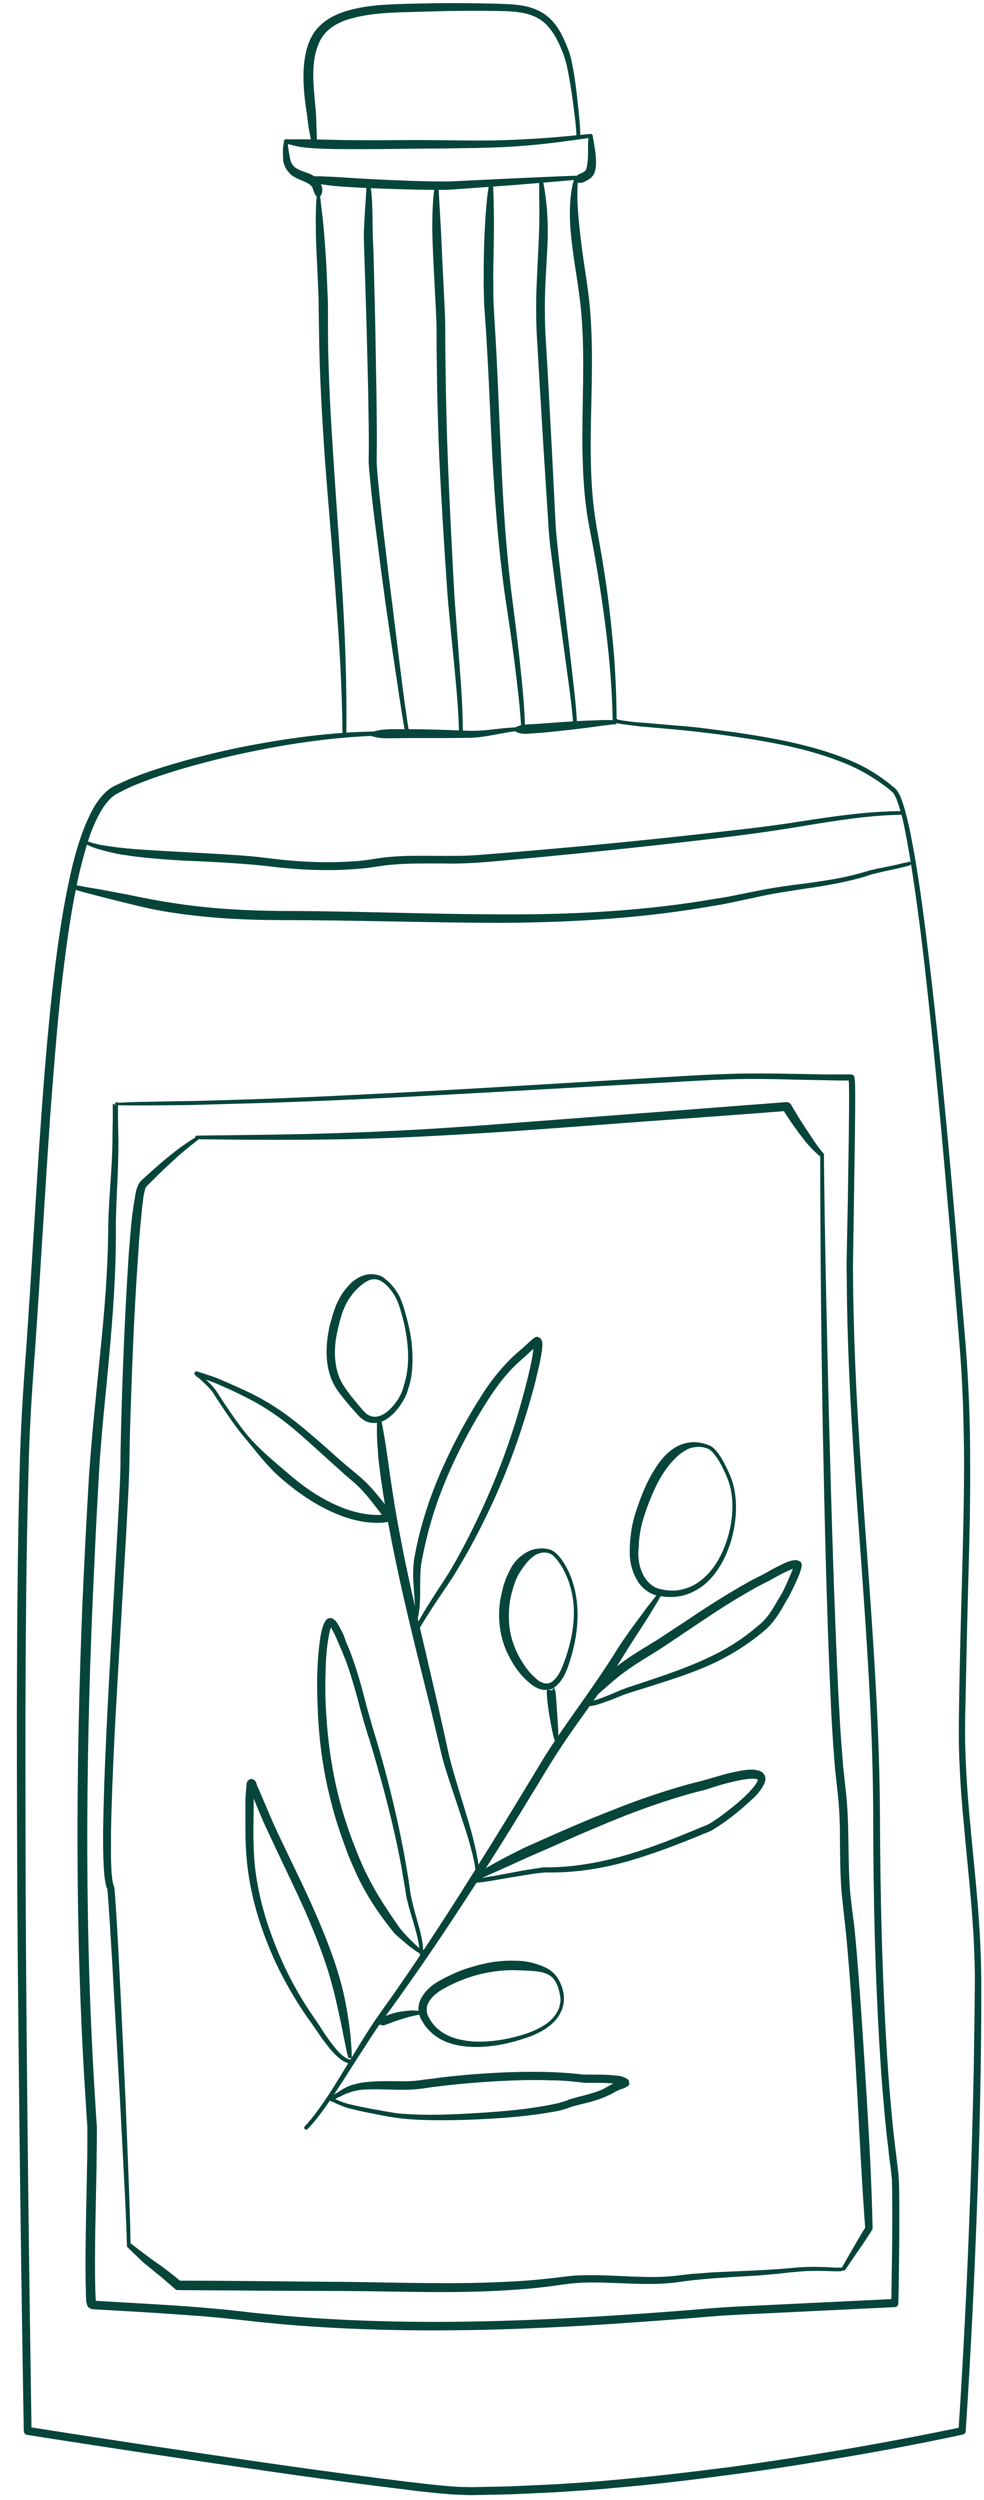 <svg width="52" height="132" viewBox="0 0 52 132" fill="none" xmlns="http://www.w3.org/2000/svg">
<path d="M16.922 10.408C16.948 10.683 16.986 10.98 17.024 11.277C17.063 11.575 17.088 11.861 17.114 12.158C17.165 12.741 17.204 13.336 17.242 13.919C17.268 14.514 17.293 15.097 17.319 15.692C17.332 15.989 17.331 16.286 17.331 16.584L17.331 17.464C17.344 19.82 17.485 22.165 17.639 24.521C17.792 26.877 17.971 29.222 18.112 31.578C18.253 33.934 18.33 36.301 18.304 38.657C18.304 38.712 18.253 38.756 18.202 38.756C18.151 38.756 18.099 38.712 18.099 38.657C18.074 36.301 17.933 33.945 17.754 31.6C17.588 29.244 17.37 26.899 17.191 24.543C17.024 22.187 16.884 19.831 16.858 17.464L16.845 16.573C16.845 16.275 16.833 15.989 16.833 15.692C16.807 15.108 16.781 14.514 16.756 13.93C16.73 13.347 16.692 12.752 16.692 12.158C16.692 11.861 16.679 11.563 16.692 11.266C16.704 10.969 16.692 10.683 16.743 10.364C16.756 10.308 16.807 10.275 16.858 10.275C16.871 10.308 16.909 10.352 16.922 10.408Z" fill="#07453A"/>
<path d="M30.538 9.517C30.448 10.695 30.602 11.861 30.743 13.05C30.896 14.229 31.126 15.418 31.203 16.628C31.382 19.05 31.203 21.45 31.216 23.839C31.229 25.028 31.28 26.228 31.459 27.395C31.549 27.979 31.664 28.573 31.766 29.168C31.869 29.762 31.958 30.357 32.048 30.951C32.214 32.14 32.342 33.34 32.444 34.54C32.534 35.74 32.585 36.94 32.585 38.151C32.585 38.206 32.534 38.25 32.483 38.25C32.432 38.25 32.38 38.206 32.38 38.151C32.342 35.762 32.073 33.373 31.702 31.006C31.613 30.412 31.51 29.828 31.408 29.234C31.305 28.639 31.178 28.067 31.075 27.461C30.87 26.261 30.806 25.05 30.781 23.85C30.742 21.439 30.922 19.04 30.73 16.672C30.64 15.495 30.41 14.317 30.256 13.117C30.179 12.522 30.116 11.917 30.116 11.3C30.116 10.695 30.154 10.067 30.333 9.484C30.346 9.429 30.41 9.396 30.461 9.418C30.512 9.418 30.538 9.462 30.538 9.517Z" fill="#07453A"/>
<path d="M19.696 38.852C17.585 38.94 15.475 39.238 13.408 39.659C12.367 39.87 11.341 40.115 10.315 40.396C9.289 40.677 8.278 40.993 7.311 41.379C7.061 41.467 6.827 41.589 6.592 41.695L6.255 41.87C6.197 41.905 6.152 41.923 6.094 41.958C6.05 41.993 6.006 42.028 5.947 42.063C5.581 42.379 5.317 42.818 5.097 43.274C4.877 43.73 4.701 44.222 4.555 44.73C4.408 45.222 4.276 45.731 4.159 46.24C3.705 48.293 3.441 50.381 3.206 52.469C2.987 54.557 2.825 56.663 2.664 58.769C2.517 60.875 2.386 62.98 2.254 65.086C2.122 67.192 1.99 69.298 1.843 71.404C1.682 73.509 1.55 75.598 1.506 77.721C1.389 81.932 1.36 86.162 1.345 90.373C1.345 94.585 1.345 98.814 1.374 103.025C1.433 111.466 1.535 119.906 1.667 128.347L1.491 128.136C5.596 128.786 9.7 129.4 13.804 129.997C15.856 130.295 17.908 130.576 19.975 130.839L21.514 131.032C22.027 131.085 22.54 131.155 23.053 131.207L23.829 131.278C24.093 131.295 24.343 131.313 24.592 131.313C25.105 131.33 25.633 131.295 26.145 131.295L26.922 131.278L27.699 131.242L29.253 131.172C30.294 131.102 31.32 131.049 32.36 130.944C34.427 130.769 36.479 130.523 38.546 130.26C42.65 129.698 46.754 128.996 50.799 128.154L50.653 128.329C50.931 124.083 51.137 119.819 51.283 115.572C51.356 113.449 51.415 111.308 51.459 109.185C51.474 108.114 51.488 107.061 51.503 105.991L51.518 104.394L51.503 103.604L51.474 102.815C51.386 100.691 51.136 98.585 50.946 96.445C50.843 95.374 50.755 94.321 50.712 93.251C50.653 92.18 50.667 91.11 50.682 90.04C50.712 87.916 50.77 85.775 50.829 83.652C50.887 81.529 50.946 79.388 50.946 77.265C50.946 76.194 50.917 75.141 50.887 74.071C50.843 73 50.785 71.948 50.697 70.895L50.169 64.525C49.803 60.278 49.422 56.032 48.953 51.802C48.718 49.679 48.454 47.573 48.117 45.468C48.029 44.941 47.941 44.415 47.839 43.906C47.736 43.379 47.619 42.87 47.443 42.379C47.399 42.256 47.355 42.133 47.296 42.028C47.267 41.975 47.238 41.923 47.208 41.87C47.194 41.853 47.179 41.835 47.15 41.818L47.077 41.747L46.769 41.502L46.446 41.274C46.007 40.975 45.552 40.712 45.068 40.484C44.101 40.045 43.075 39.729 42.049 39.484C41.008 39.238 39.953 39.062 38.898 38.905C38.37 38.834 37.842 38.747 37.3 38.694C36.772 38.624 36.244 38.571 35.702 38.519L34.105 38.378C33.841 38.361 33.562 38.325 33.298 38.29C33.166 38.273 33.035 38.255 32.903 38.238C32.829 38.22 32.771 38.22 32.697 38.203C32.668 38.203 32.624 38.185 32.595 38.185C32.58 38.185 32.551 38.168 32.536 38.168C32.522 38.168 32.522 38.168 32.492 38.15C32.477 38.133 32.448 38.133 32.434 38.045C32.434 37.992 32.477 37.94 32.536 37.94C32.595 37.94 32.639 37.992 32.639 38.045C32.624 37.974 32.609 37.992 32.609 37.974C32.624 37.974 32.639 37.975 32.639 37.992C32.668 37.992 32.697 38.01 32.727 38.01C32.785 38.027 32.858 38.027 32.917 38.045C33.049 38.062 33.181 38.08 33.313 38.097C33.577 38.133 33.841 38.15 34.119 38.168L35.717 38.308C36.245 38.343 36.787 38.396 37.314 38.466C37.842 38.536 38.385 38.606 38.912 38.676C39.982 38.834 41.038 39.01 42.093 39.256C43.134 39.501 44.189 39.817 45.171 40.256C45.669 40.484 46.138 40.747 46.578 41.063L46.915 41.309L47.238 41.572C47.296 41.607 47.34 41.66 47.399 41.73C47.443 41.8 47.487 41.853 47.516 41.923C47.59 42.046 47.633 42.186 47.677 42.309C47.853 42.818 47.971 43.344 48.088 43.871C48.19 44.397 48.293 44.924 48.381 45.45C48.733 47.556 48.982 49.679 49.231 51.785C49.715 56.014 50.111 60.261 50.477 64.507L51.019 70.877C51.107 71.948 51.166 73 51.21 74.071C51.254 75.141 51.269 76.212 51.269 77.265C51.283 79.406 51.224 81.529 51.166 83.67C51.107 85.793 51.063 87.934 51.019 90.057C50.99 91.128 50.99 92.18 51.049 93.233C51.093 94.286 51.181 95.357 51.283 96.41C51.474 98.533 51.723 100.656 51.811 102.797L51.84 103.604L51.855 104.411L51.855 106.008C51.855 107.079 51.84 108.149 51.825 109.202C51.796 111.325 51.737 113.466 51.664 115.59C51.518 119.854 51.312 124.118 51.034 128.365C51.034 128.452 50.961 128.523 50.887 128.54C48.85 128.979 46.813 129.365 44.761 129.716C42.709 130.067 40.656 130.4 38.59 130.663C36.523 130.944 34.456 131.19 32.389 131.365C31.349 131.471 30.308 131.523 29.282 131.593L27.729 131.664L26.952 131.699L26.175 131.716C25.647 131.716 25.134 131.751 24.606 131.734C24.343 131.716 24.079 131.716 23.815 131.699L23.038 131.628C22.525 131.576 21.997 131.523 21.484 131.453L19.931 131.26C17.864 130.997 15.812 130.716 13.76 130.418C9.641 129.821 5.537 129.207 1.433 128.558C1.33 128.54 1.257 128.452 1.257 128.347C1.11 119.906 1.008 111.466 0.934 103.025C0.905 98.796 0.89 94.585 0.89 90.356C0.905 86.126 0.92 81.915 1.037 77.686C1.081 75.58 1.213 73.457 1.374 71.351C1.521 69.245 1.653 67.139 1.785 65.034C2.048 60.822 2.298 56.611 2.752 52.399C2.986 50.293 3.265 48.188 3.734 46.117C3.851 45.59 3.983 45.081 4.144 44.573C4.306 44.064 4.496 43.555 4.731 43.063C4.848 42.818 4.98 42.572 5.141 42.344C5.302 42.116 5.478 41.905 5.713 41.712C5.771 41.66 5.83 41.625 5.889 41.59C5.947 41.554 6.021 41.502 6.079 41.484L6.446 41.309C6.695 41.203 6.944 41.081 7.193 40.993C8.19 40.607 9.216 40.308 10.257 40.028C11.283 39.764 12.323 39.519 13.379 39.326C15.475 38.94 17.6 38.659 19.725 38.624C19.784 38.624 19.828 38.659 19.828 38.729C19.784 38.817 19.74 38.852 19.696 38.852Z" fill="#07453A"/>
<path d="M30.448 9.593C30.461 9.593 30.512 9.571 30.525 9.527C30.538 9.472 30.512 9.461 30.512 9.439C30.5 9.417 30.461 9.395 30.436 9.384C30.397 9.384 30.41 9.384 30.41 9.384L30.423 9.362L30.448 9.318C30.474 9.296 30.487 9.274 30.512 9.252C30.551 9.219 30.602 9.197 30.653 9.175C30.743 9.142 30.832 9.098 30.896 9.043C30.922 9.021 30.947 8.999 30.96 8.976C30.96 8.965 30.973 8.966 30.973 8.943L30.999 8.866C31.024 8.767 31.037 8.657 31.05 8.558C31.075 8.338 31.075 8.107 31.075 7.876C31.075 7.644 31.075 7.402 31.114 7.16C31.127 7.105 31.178 7.061 31.229 7.072C31.28 7.083 31.306 7.116 31.319 7.16C31.395 7.611 31.498 8.074 31.498 8.58C31.498 8.701 31.485 8.833 31.459 8.966L31.434 9.065C31.421 9.109 31.408 9.153 31.383 9.197C31.331 9.274 31.28 9.351 31.216 9.395C31.101 9.494 30.973 9.56 30.845 9.615C30.781 9.637 30.717 9.659 30.653 9.659C30.615 9.659 30.589 9.648 30.551 9.648C30.538 9.648 30.512 9.637 30.5 9.626L30.474 9.615C30.474 9.615 30.487 9.615 30.436 9.615C30.397 9.615 30.359 9.593 30.346 9.571C30.333 9.56 30.333 9.549 30.333 9.538C30.333 9.527 30.333 9.505 30.333 9.483C30.346 9.428 30.41 9.406 30.423 9.406C30.474 9.395 30.525 9.428 30.538 9.483C30.538 9.527 30.512 9.582 30.448 9.593Z" fill="#07453A"/>
<path d="M16.718 10.364C16.654 10.287 16.628 10.221 16.602 10.155C16.59 10.122 16.577 10.1 16.564 10.067C16.551 10.034 16.551 10.012 16.538 9.979C16.513 9.869 16.436 9.803 16.346 9.726C16.257 9.66 16.116 9.605 15.975 9.538C15.835 9.483 15.668 9.417 15.515 9.318C15.438 9.274 15.361 9.208 15.297 9.142C15.233 9.065 15.169 8.999 15.118 8.911C15.067 8.834 15.041 8.735 15.003 8.647C14.964 8.537 14.964 8.46 14.964 8.383C14.951 8.217 14.951 8.063 14.951 7.898C14.951 7.821 14.964 7.733 14.977 7.645C14.977 7.601 14.99 7.557 15.003 7.513C15.016 7.491 15.015 7.469 15.041 7.436C15.054 7.425 15.067 7.403 15.079 7.381C15.105 7.359 15.143 7.348 15.169 7.348C15.22 7.348 15.271 7.392 15.271 7.447C15.271 7.502 15.22 7.546 15.169 7.546C15.182 7.546 15.207 7.546 15.207 7.535C15.207 7.535 15.22 7.524 15.22 7.535L15.22 7.568C15.22 7.601 15.22 7.634 15.22 7.667C15.22 7.733 15.233 7.81 15.246 7.887C15.259 8.041 15.297 8.184 15.323 8.338C15.335 8.416 15.348 8.493 15.374 8.537C15.399 8.592 15.425 8.658 15.463 8.702C15.527 8.801 15.63 8.878 15.745 8.933C15.86 8.999 16.001 9.043 16.154 9.098C16.308 9.153 16.474 9.208 16.628 9.329C16.961 9.549 17.178 10.056 16.922 10.364C16.884 10.419 16.794 10.419 16.743 10.375C16.73 10.386 16.73 10.386 16.718 10.364Z" fill="#07453A"/>
<path d="M15.118 7.358C15.77 7.358 16.436 7.347 17.114 7.369C17.779 7.391 18.458 7.402 19.123 7.402C20.467 7.413 21.81 7.38 23.154 7.402C24.498 7.413 25.841 7.446 27.172 7.38C27.838 7.347 28.503 7.314 29.181 7.259C29.847 7.204 30.512 7.138 31.191 7.072C31.242 7.061 31.293 7.105 31.306 7.16C31.306 7.215 31.267 7.259 31.216 7.27C29.885 7.468 28.554 7.644 27.198 7.733C25.854 7.821 24.498 7.821 23.154 7.843C21.81 7.843 20.467 7.876 19.123 7.876C18.445 7.876 17.779 7.876 17.101 7.854C16.768 7.843 16.423 7.821 16.09 7.788C15.924 7.766 15.758 7.744 15.579 7.7L15.323 7.633C15.233 7.611 15.156 7.578 15.067 7.545C15.015 7.523 14.99 7.468 15.003 7.413C15.028 7.38 15.067 7.358 15.118 7.358Z" fill="#07453A"/>
<path d="M16.602 7.711C16.589 7.7 16.576 7.689 16.564 7.678C16.551 7.667 16.551 7.667 16.551 7.656C16.538 7.644 16.538 7.634 16.525 7.622C16.512 7.6 16.512 7.578 16.5 7.567C16.487 7.534 16.474 7.501 16.461 7.468C16.436 7.402 16.423 7.336 16.41 7.27C16.385 7.138 16.359 7.006 16.333 6.885C16.295 6.632 16.257 6.367 16.231 6.114C16.154 5.619 16.077 5.09 16.052 4.562C16.026 4.034 16.026 3.494 16.129 2.955C16.18 2.69 16.244 2.415 16.359 2.162C16.41 2.03 16.487 1.909 16.551 1.788C16.589 1.722 16.628 1.667 16.679 1.612C16.73 1.557 16.756 1.49 16.82 1.446C17.216 1.017 17.728 0.764 18.253 0.599C18.777 0.434 19.302 0.346 19.84 0.29C20.364 0.235 20.902 0.224 21.426 0.202L23 0.169C24.05 0.158 25.099 0.169 26.148 0.191C26.66 0.213 27.211 0.213 27.748 0.323C28.017 0.379 28.285 0.478 28.529 0.599C28.785 0.731 29.002 0.907 29.194 1.116C29.578 1.534 29.796 2.03 29.988 2.514C30.09 2.756 30.167 3.021 30.218 3.285C30.269 3.538 30.32 3.802 30.359 4.056C30.435 4.573 30.499 5.09 30.551 5.608C30.602 6.125 30.666 6.643 30.666 7.171C30.666 7.226 30.627 7.27 30.563 7.27C30.512 7.27 30.461 7.226 30.461 7.171C30.448 6.665 30.371 6.147 30.307 5.63C30.243 5.112 30.167 4.606 30.077 4.1C29.988 3.593 29.885 3.087 29.68 2.635C29.488 2.162 29.258 1.711 28.925 1.358C28.605 0.995 28.145 0.786 27.658 0.687C27.172 0.588 26.66 0.588 26.136 0.577C25.099 0.566 24.05 0.566 23.013 0.599L21.452 0.643C20.927 0.654 20.416 0.676 19.904 0.731C19.392 0.786 18.893 0.874 18.419 1.017C17.946 1.16 17.498 1.402 17.191 1.744C16.884 2.085 16.717 2.558 16.628 3.032C16.551 3.516 16.538 4.023 16.576 4.529C16.602 5.035 16.666 5.542 16.704 6.07C16.717 6.334 16.717 6.588 16.73 6.852L16.743 7.237C16.743 7.303 16.743 7.369 16.756 7.424C16.756 7.457 16.756 7.49 16.768 7.512L16.768 7.545L16.768 7.556C16.768 7.545 16.756 7.545 16.743 7.545C16.794 7.567 16.807 7.634 16.781 7.678C16.717 7.711 16.653 7.733 16.602 7.711Z" fill="#07453A"/>
<path d="M16.321 9.329C16.321 9.318 16.321 9.318 16.321 9.307C16.308 9.307 16.334 9.307 16.334 9.307L16.385 9.307C16.423 9.307 16.449 9.307 16.487 9.307L16.705 9.307C16.858 9.307 17.012 9.307 17.153 9.318C17.46 9.329 17.754 9.34 18.061 9.362C18.663 9.406 19.277 9.439 19.878 9.472C21.094 9.527 22.31 9.582 23.513 9.582C23.807 9.582 24.114 9.56 24.421 9.549L25.33 9.505L27.147 9.417C28.363 9.362 29.578 9.307 30.794 9.263L30.807 9.263C30.858 9.263 30.909 9.307 30.909 9.362C30.909 9.417 30.871 9.461 30.82 9.461C29.604 9.571 28.388 9.671 27.173 9.77L25.343 9.902L24.434 9.968L23.973 10.001C23.82 10.012 23.666 10.023 23.513 10.023C22.284 10.034 21.069 9.99 19.84 9.946C19.226 9.924 18.624 9.891 18.01 9.847C17.703 9.825 17.396 9.792 17.102 9.748C16.948 9.726 16.794 9.693 16.641 9.659C16.564 9.637 16.487 9.615 16.411 9.593C16.372 9.582 16.334 9.571 16.295 9.549C16.283 9.538 16.257 9.527 16.231 9.516C16.219 9.505 16.219 9.516 16.193 9.494C16.168 9.483 16.155 9.461 16.142 9.45C16.103 9.406 16.116 9.34 16.167 9.307C16.219 9.274 16.283 9.285 16.321 9.329Z" fill="#07453A"/>
<path d="M19.635 38.669C19.948 38.537 20.273 38.513 20.597 38.501L21.559 38.501C22.196 38.501 22.845 38.513 23.483 38.537L24.445 38.573C24.769 38.585 25.071 38.597 25.384 38.573C26.009 38.537 26.647 38.417 27.307 38.405C27.365 38.405 27.412 38.453 27.412 38.501C27.412 38.549 27.377 38.597 27.319 38.597C26.693 38.669 26.079 38.825 25.418 38.91C25.094 38.958 24.758 38.958 24.433 38.958L23.471 38.97L21.547 38.97L20.585 38.982C20.261 38.982 19.948 38.97 19.623 38.862C19.565 38.837 19.531 38.777 19.554 38.729C19.589 38.705 19.612 38.681 19.635 38.669Z" fill="#07453A"/>
<path d="M27.226 38.405C27.435 38.297 27.643 38.261 27.864 38.248C28.084 38.236 28.293 38.224 28.513 38.212L29.822 38.116C30.263 38.092 30.703 38.056 31.144 38.044C31.364 38.032 31.584 38.032 31.804 38.02C32.024 38.02 32.245 38.008 32.477 38.032C32.535 38.032 32.569 38.08 32.569 38.14C32.569 38.188 32.523 38.224 32.477 38.236C32.048 38.285 31.607 38.345 31.178 38.405C30.738 38.465 30.309 38.513 29.869 38.561C29.428 38.609 28.999 38.657 28.559 38.693C28.339 38.705 28.119 38.729 27.898 38.741C27.783 38.741 27.678 38.753 27.562 38.729C27.446 38.717 27.331 38.681 27.226 38.609C27.168 38.573 27.157 38.513 27.191 38.453C27.18 38.429 27.203 38.417 27.226 38.405Z" fill="#07453A"/>
<path d="M34.784 84.128C34.768 84.096 34.784 84.257 34.93 84.225C34.979 84.192 34.962 84.192 34.962 84.192L34.946 84.208L34.93 84.24L34.898 84.305L34.833 84.417L34.703 84.642L34.428 85.092C34.25 85.398 34.056 85.687 33.862 85.992C33.473 86.587 33.101 87.165 32.729 87.776C31.968 88.981 31.127 90.122 30.318 91.263C29.913 91.842 29.524 92.42 29.152 93.015C28.78 93.61 28.424 94.22 28.052 94.815C27.323 96.02 26.579 97.225 25.818 98.415C24.297 100.793 22.743 103.155 21.093 105.454C20.688 106.032 20.251 106.595 19.863 107.173C19.474 107.752 19.102 108.346 18.714 108.941C18.341 109.535 17.953 110.13 17.564 110.725C17.16 111.303 16.755 111.898 16.254 112.412C16.221 112.444 16.157 112.46 16.108 112.412C16.076 112.38 16.059 112.316 16.108 112.267C16.577 111.769 16.982 111.175 17.37 110.596C17.759 110.001 18.115 109.407 18.487 108.796C18.859 108.186 19.215 107.591 19.604 106.996C19.992 106.402 20.413 105.839 20.817 105.261C22.436 102.947 23.957 100.584 25.446 98.19C26.191 97.001 26.935 95.795 27.663 94.59C28.035 93.979 28.392 93.385 28.764 92.774C29.136 92.179 29.541 91.585 29.945 91.006C30.755 89.849 31.58 88.708 32.341 87.519C32.519 87.23 32.713 86.924 32.923 86.619C33.117 86.33 33.328 86.04 33.538 85.751C33.749 85.462 33.959 85.189 34.169 84.899L34.493 84.482L34.655 84.273L34.736 84.176L34.784 84.128L34.8 84.096L34.817 84.08C34.817 84.08 34.8 84.08 34.865 84.048C35.011 84.016 35.027 84.16 35.011 84.128C35.011 84.176 34.962 84.225 34.914 84.225C34.865 84.225 34.784 84.176 34.784 84.128Z" fill="#07453A"/>
<path d="M20.137 74.92C20.348 75.933 20.477 76.945 20.623 77.958C20.769 78.97 20.93 79.983 21.125 80.979C21.497 82.988 21.966 84.996 22.436 86.989L23.131 89.994L23.471 91.505C23.585 92.003 23.682 92.517 23.811 93C24.07 93.98 24.394 94.96 24.685 95.941C24.831 96.439 24.977 96.937 25.09 97.435C25.203 97.933 25.316 98.448 25.332 98.978C25.332 99.026 25.284 99.074 25.235 99.074C25.187 99.074 25.138 99.026 25.138 98.978C25.122 98.48 24.993 97.981 24.863 97.499C24.734 97.001 24.572 96.519 24.41 96.037C24.103 95.057 23.747 94.092 23.455 93.096C23.309 92.582 23.212 92.1 23.083 91.585L22.727 90.091L21.983 87.102C21.497 85.109 21.028 83.1 20.639 81.075C20.445 80.063 20.267 79.05 20.121 78.022L20.024 77.25C19.992 76.993 19.976 76.736 19.959 76.479C19.911 75.965 19.911 75.451 19.927 74.936C19.927 74.888 19.976 74.84 20.024 74.84C20.089 74.84 20.121 74.872 20.137 74.92Z" fill="#07453A"/>
<path d="M20.38 67.817C20.251 67.704 20.089 67.592 19.927 67.56C19.765 67.528 19.587 67.543 19.442 67.624C19.296 67.688 19.15 67.801 19.021 67.913C18.891 68.026 18.762 68.154 18.648 68.299C18.535 68.444 18.438 68.588 18.341 68.749C18.26 68.909 18.179 69.07 18.114 69.247C18.05 69.424 18.001 69.6 17.953 69.777C17.904 69.954 17.855 70.147 17.823 70.324C17.661 71.047 17.645 71.818 17.855 72.509C17.904 72.686 17.985 72.847 18.066 73.007C18.147 73.152 18.26 73.313 18.373 73.474C18.6 73.779 18.843 74.068 19.102 74.374C19.134 74.406 19.166 74.454 19.199 74.486L19.296 74.582C19.312 74.599 19.328 74.615 19.345 74.631L19.393 74.663C19.425 74.679 19.458 74.711 19.49 74.727C19.636 74.791 19.781 74.823 19.943 74.791C20.267 74.727 20.558 74.486 20.801 74.197C20.914 74.052 21.028 73.907 21.109 73.747C21.206 73.586 21.27 73.425 21.319 73.233C21.432 72.879 21.513 72.509 21.546 72.124C21.61 71.368 21.513 70.597 21.351 69.858C21.254 69.488 21.157 69.102 21.028 68.765C20.866 68.379 20.655 68.074 20.38 67.817ZM20.526 67.672C20.817 67.945 21.06 68.283 21.206 68.668C21.351 69.038 21.448 69.408 21.546 69.793C21.74 70.549 21.837 71.336 21.788 72.14C21.772 72.541 21.707 72.927 21.578 73.313C21.529 73.506 21.448 73.699 21.351 73.875C21.254 74.052 21.141 74.229 21.012 74.39C20.882 74.55 20.736 74.695 20.575 74.823C20.413 74.952 20.218 75.065 19.992 75.113C19.765 75.161 19.523 75.129 19.312 75.032C19.264 75 19.215 74.968 19.166 74.936L19.102 74.888C19.086 74.872 19.053 74.856 19.037 74.84L18.924 74.727C18.891 74.695 18.859 74.647 18.827 74.615C18.568 74.325 18.309 74.036 18.066 73.715C17.936 73.554 17.823 73.409 17.71 73.216C17.613 73.04 17.516 72.847 17.451 72.654C17.192 71.867 17.224 71.031 17.37 70.243C17.402 70.05 17.451 69.858 17.516 69.665C17.564 69.472 17.629 69.279 17.694 69.086C17.758 68.894 17.855 68.701 17.953 68.524C18.05 68.347 18.163 68.17 18.309 68.01C18.438 67.849 18.584 67.688 18.762 67.576C18.94 67.447 19.134 67.351 19.361 67.302C19.571 67.254 19.814 67.27 20.024 67.335C20.202 67.383 20.364 67.527 20.526 67.672Z" fill="#07453A"/>
<path d="M29.007 82.007C28.845 81.959 28.667 81.959 28.521 82.007C28.359 82.055 28.213 82.135 28.1 82.248C27.841 82.457 27.647 82.746 27.469 83.019C27.372 83.164 27.307 83.309 27.242 83.469C27.21 83.55 27.178 83.63 27.162 83.71C27.129 83.791 27.113 83.871 27.081 83.968C26.984 84.305 26.919 84.642 26.903 84.996C26.854 85.687 26.951 86.394 27.226 87.037C27.356 87.358 27.534 87.664 27.728 87.953C27.922 88.242 28.165 88.499 28.424 88.708C28.553 88.805 28.699 88.869 28.828 88.885C28.958 88.901 29.104 88.853 29.217 88.757C29.46 88.564 29.622 88.242 29.751 87.921C30.01 87.246 30.204 86.555 30.285 85.848C30.366 85.141 30.334 84.418 30.123 83.727C30.026 83.389 29.881 83.052 29.703 82.746C29.605 82.585 29.508 82.441 29.395 82.312C29.282 82.168 29.152 82.055 29.007 82.007ZM29.055 81.814C29.266 81.878 29.411 82.023 29.541 82.168C29.67 82.312 29.767 82.473 29.864 82.634C30.059 82.955 30.204 83.309 30.301 83.662C30.512 84.369 30.56 85.125 30.495 85.864C30.431 86.603 30.253 87.326 30.01 88.017C29.881 88.371 29.719 88.724 29.395 89.014C29.233 89.158 29.007 89.239 28.764 89.223C28.521 89.207 28.327 89.11 28.165 88.998C27.518 88.532 27.097 87.889 26.773 87.198C26.466 86.507 26.336 85.719 26.385 84.964C26.401 84.578 26.482 84.209 26.579 83.839C26.595 83.743 26.628 83.662 26.66 83.566C26.692 83.469 26.725 83.389 26.757 83.293C26.838 83.116 26.919 82.939 27.016 82.762C27.21 82.425 27.501 82.135 27.858 81.943C28.035 81.846 28.23 81.782 28.44 81.766C28.667 81.734 28.877 81.766 29.055 81.814Z" fill="#07453A"/>
<path d="M37.422 76.495C37.228 76.414 37.018 76.382 36.824 76.398C36.613 76.414 36.419 76.463 36.257 76.559C35.901 76.752 35.626 77.041 35.367 77.346C34.849 77.989 34.493 78.777 34.202 79.58C34.056 79.982 33.927 80.384 33.846 80.802C33.813 81.01 33.781 81.219 33.765 81.428L33.749 81.75L33.733 81.91L33.733 82.055C33.733 82.457 33.83 82.859 34.024 83.212C34.218 83.55 34.509 83.823 34.898 83.903C35.302 84 35.723 84.016 36.112 83.903C36.516 83.807 36.872 83.598 37.18 83.325C37.811 82.778 38.215 81.991 38.458 81.171C38.701 80.352 38.782 79.484 38.62 78.648C38.539 78.23 38.361 77.845 38.167 77.459C38.07 77.266 37.973 77.089 37.843 76.912C37.714 76.736 37.584 76.575 37.422 76.495ZM37.487 76.318C37.617 76.366 37.698 76.447 37.779 76.527C37.859 76.607 37.924 76.704 37.989 76.784C38.118 76.961 38.232 77.17 38.329 77.362C38.523 77.748 38.717 78.166 38.798 78.6C38.976 79.468 38.895 80.384 38.669 81.236C38.426 82.087 38.021 82.923 37.358 83.55C37.018 83.855 36.613 84.096 36.16 84.225C35.707 84.353 35.221 84.337 34.785 84.257C34.542 84.209 34.315 84.112 34.121 83.951C33.927 83.807 33.765 83.614 33.652 83.405C33.409 82.987 33.296 82.537 33.279 82.071L33.279 81.894L33.279 81.734C33.279 81.621 33.296 81.509 33.296 81.396C33.312 81.171 33.344 80.946 33.377 80.721C33.458 80.271 33.587 79.837 33.733 79.436C34.024 78.6 34.396 77.78 34.963 77.057C35.254 76.704 35.642 76.382 36.096 76.238C36.581 76.077 37.066 76.141 37.487 76.318Z" fill="#07453A"/>
<path d="M29.298 104.538C29.201 104.393 29.055 104.297 28.893 104.216C28.732 104.152 28.553 104.104 28.359 104.088C27.987 104.04 27.615 104.04 27.243 104.024C26.498 104.008 25.737 104.12 25.025 104.329C24.669 104.441 24.313 104.57 23.973 104.731C23.795 104.811 23.634 104.891 23.472 104.988C23.31 105.068 23.164 105.165 23.035 105.277C22.76 105.502 22.549 105.791 22.549 106.097C22.549 106.257 22.581 106.386 22.679 106.547C22.759 106.707 22.873 106.852 22.986 106.98C23.229 107.238 23.536 107.43 23.876 107.559C24.216 107.688 24.588 107.752 24.961 107.784C25.705 107.832 26.482 107.736 27.226 107.543C27.599 107.447 27.971 107.334 28.311 107.173C28.651 107.013 28.974 106.82 29.217 106.547C29.33 106.418 29.444 106.257 29.508 106.097C29.557 106.016 29.557 105.92 29.589 105.84C29.605 105.743 29.622 105.663 29.622 105.566C29.589 105.213 29.492 104.827 29.298 104.538ZM29.46 104.425C29.573 104.602 29.654 104.779 29.719 104.972C29.735 105.068 29.767 105.165 29.784 105.261L29.8 105.406C29.8 105.454 29.8 105.502 29.8 105.566C29.8 105.663 29.784 105.775 29.767 105.872C29.735 105.968 29.719 106.081 29.67 106.161C29.589 106.354 29.476 106.531 29.346 106.675C29.071 106.981 28.732 107.205 28.375 107.366C28.019 107.543 27.631 107.655 27.259 107.768C26.498 107.977 25.721 108.105 24.912 108.073C24.508 108.057 24.103 107.993 23.731 107.864C23.342 107.736 22.97 107.511 22.679 107.205C22.533 107.061 22.404 106.884 22.306 106.707C22.193 106.531 22.112 106.289 22.112 106.064C22.112 105.823 22.193 105.598 22.306 105.422C22.42 105.229 22.565 105.068 22.727 104.924C22.889 104.779 23.067 104.666 23.245 104.57C23.423 104.474 23.601 104.377 23.779 104.297C24.135 104.12 24.508 103.975 24.896 103.863C25.657 103.622 26.466 103.493 27.259 103.525C27.663 103.525 28.052 103.59 28.456 103.734C28.651 103.799 28.845 103.879 29.023 103.991C29.185 104.104 29.346 104.249 29.46 104.425Z" fill="#07453A"/>
<path d="M28.974 89.11C28.974 89.094 28.958 89.078 28.958 89.03L28.958 89.014L28.974 88.998C28.974 88.998 29.039 88.901 29.168 88.966C29.184 88.981 29.184 88.981 29.184 88.981L29.2 88.998C29.2 88.998 29.217 89.014 29.217 89.03L29.233 89.046L29.249 89.062C29.265 89.078 29.265 89.094 29.265 89.094C29.281 89.126 29.298 89.158 29.314 89.19C29.346 89.255 29.346 89.319 29.362 89.367C29.378 89.496 29.378 89.624 29.395 89.737L29.443 90.46C29.459 90.701 29.476 90.958 29.492 91.199L29.508 91.569L29.508 91.746L29.508 91.842L29.508 91.89L29.508 91.906L29.508 91.922C29.492 91.922 29.54 91.922 29.443 91.858C29.281 91.874 29.346 91.939 29.33 91.922C29.33 91.939 29.33 91.939 29.33 91.954C29.33 91.906 29.378 91.858 29.427 91.858C29.476 91.858 29.524 91.906 29.524 91.954C29.524 91.971 29.524 91.987 29.524 91.987C29.508 91.971 29.573 92.035 29.411 92.051C29.298 91.987 29.346 91.987 29.33 91.987L29.33 91.971L29.33 91.954L29.33 91.939L29.314 91.89L29.281 91.794L29.233 91.617C29.201 91.489 29.184 91.376 29.152 91.247L29.023 90.524C28.99 90.283 28.942 90.042 28.925 89.785C28.909 89.656 28.909 89.544 28.893 89.415C28.893 89.351 28.893 89.287 28.909 89.239C28.909 89.207 28.925 89.174 28.942 89.142C28.942 89.142 28.958 89.126 28.958 89.142C28.958 89.142 28.958 89.142 28.974 89.158L28.99 89.174C28.99 89.191 29.006 89.19 29.006 89.19L29.023 89.207C29.023 89.207 29.022 89.207 29.039 89.223C29.055 89.239 29.087 89.239 29.119 89.239C29.136 89.239 29.152 89.239 29.184 89.223C29.233 89.207 29.217 89.19 29.233 89.19C29.233 89.19 29.233 89.174 29.249 89.174L29.249 89.158C29.249 89.142 29.217 89.158 29.2 89.158L29.168 89.174C29.071 89.207 28.99 89.174 28.974 89.11Z" fill="#07453A"/>
<path d="M20.073 106.868C20.073 106.868 20.089 106.868 20.089 106.852C20.089 106.852 20.089 106.852 20.105 106.836C20.121 106.82 20.121 106.788 20.105 106.756C20.089 106.723 20.073 106.707 20.057 106.707C20.04 106.691 20.024 106.691 20.008 106.691C19.992 106.691 20.008 106.691 19.992 106.691C19.976 106.691 19.992 106.675 19.992 106.675C19.992 106.659 20.008 106.643 20.008 106.643C20.024 106.627 20.04 106.595 20.057 106.579C20.089 106.547 20.137 106.531 20.17 106.515L20.429 106.418C20.51 106.386 20.607 106.354 20.704 106.322C20.801 106.29 20.898 106.273 20.995 106.241C21.189 106.209 21.384 106.177 21.578 106.161C21.772 106.145 21.966 106.145 22.161 106.177C22.209 106.193 22.258 106.241 22.241 106.29C22.241 106.338 22.209 106.37 22.161 106.37C21.805 106.434 21.448 106.531 21.109 106.643C21.028 106.675 20.93 106.707 20.866 106.723C20.785 106.756 20.688 106.788 20.607 106.82L20.348 106.916C20.299 106.932 20.251 106.948 20.202 106.932C20.17 106.932 20.154 106.916 20.121 106.916L20.073 106.9C20.057 106.9 20.057 106.9 20.041 106.884C20.041 106.884 20.04 106.884 20.024 106.884C20.008 106.884 19.976 106.868 19.959 106.868C19.959 106.868 19.927 106.852 19.911 106.82C19.895 106.788 19.895 106.756 19.911 106.723C19.927 106.691 19.911 106.707 19.927 106.707C19.943 106.707 19.943 106.691 19.959 106.691C20.008 106.659 20.073 106.659 20.105 106.707C20.121 106.772 20.121 106.836 20.073 106.868Z" fill="#07453A"/>
<path d="M18.585 108.588C18.649 108.716 18.358 108.668 18.39 108.604L18.39 108.588L18.39 108.572L18.374 108.54L18.358 108.475L18.326 108.347L18.277 108.106L18.18 107.624C18.148 107.463 18.115 107.302 18.083 107.141L17.986 106.659C17.84 106.017 17.711 105.374 17.533 104.747C17.193 103.477 16.707 102.256 16.189 101.051C15.655 99.845 15.073 98.656 14.506 97.451L14.085 96.551C13.94 96.246 13.81 95.94 13.681 95.635L13.309 94.719L13.26 94.606L13.244 94.542C13.228 94.51 13.228 94.494 13.228 94.494L13.211 94.462C13.195 94.43 13.195 94.381 13.179 94.349C13.163 94.317 13.147 94.285 13.147 94.285C13.147 94.285 13.147 94.285 13.147 94.301L13.163 94.317C13.163 94.317 13.228 94.365 13.276 94.349C13.341 94.381 13.503 94.237 13.454 94.253C13.47 94.237 13.47 94.221 13.47 94.221C13.47 94.205 13.47 94.221 13.47 94.237C13.47 94.269 13.454 94.301 13.454 94.349L13.438 94.59C13.422 94.751 13.406 94.928 13.406 95.073L13.406 95.571L13.39 96.567C13.39 97.226 13.406 97.885 13.47 98.528C13.616 99.829 13.94 101.099 14.409 102.336C14.862 103.558 15.445 104.747 16.157 105.872C16.335 106.145 16.513 106.418 16.707 106.691C16.901 106.965 17.063 107.254 17.258 107.527C17.452 107.8 17.646 108.057 17.856 108.299C18.067 108.524 18.342 108.749 18.617 108.765C18.666 108.765 18.714 108.813 18.714 108.877C18.714 108.925 18.666 108.974 18.617 108.974C18.423 108.974 18.245 108.877 18.099 108.797C17.953 108.7 17.824 108.588 17.695 108.459C17.452 108.218 17.258 107.945 17.047 107.672C16.853 107.399 16.675 107.125 16.481 106.852C16.287 106.579 16.092 106.306 15.914 106.033C15.186 104.908 14.555 103.718 14.085 102.481C13.6 101.244 13.244 99.926 13.082 98.592C13.001 97.917 12.969 97.258 12.969 96.583L12.969 95.587L12.969 95.088C12.969 94.896 12.985 94.751 13.001 94.574C13.001 94.494 13.017 94.414 13.017 94.317C13.017 94.269 13.034 94.237 13.034 94.189C13.034 94.156 13.034 94.14 13.066 94.076C13.066 94.076 13.082 94.044 13.098 94.028C13.066 94.044 13.228 93.899 13.292 93.931C13.357 93.931 13.422 93.98 13.438 93.98C13.454 93.996 13.454 93.996 13.47 94.012C13.487 94.028 13.487 94.028 13.487 94.028C13.503 94.044 13.503 94.06 13.503 94.06C13.551 94.124 13.551 94.172 13.568 94.221C13.584 94.269 13.6 94.301 13.616 94.349L13.632 94.381C13.632 94.397 13.632 94.397 13.632 94.381L13.665 94.446L13.713 94.558L14.102 95.474C14.231 95.78 14.361 96.085 14.49 96.374L14.911 97.274C15.477 98.463 16.076 99.653 16.61 100.874C17.144 102.095 17.646 103.333 18.002 104.634C18.18 105.277 18.309 105.936 18.407 106.595C18.455 106.916 18.504 107.254 18.536 107.591L18.569 108.09L18.585 108.331L18.585 108.459L18.585 108.524L18.585 108.556L18.585 108.572C18.617 108.524 18.326 108.475 18.39 108.588C18.39 108.54 18.455 108.491 18.504 108.507C18.552 108.475 18.601 108.524 18.585 108.588Z" fill="#07453A"/>
<path d="M22.387 102.995C22.387 103.011 22.387 103.043 22.387 103.06C22.387 103.076 22.371 103.108 22.355 103.124C22.339 103.14 22.323 103.14 22.306 103.156C22.29 103.156 22.274 103.156 22.258 103.156L22.242 103.156C22.226 103.156 22.209 103.156 22.209 103.14C22.177 103.124 22.145 103.108 22.128 103.108C22.08 103.076 22.031 103.06 21.999 103.027C21.918 102.963 21.837 102.915 21.756 102.851C21.594 102.738 21.449 102.61 21.303 102.481L21.076 102.288C20.996 102.224 20.931 102.16 20.85 102.079C20.721 101.918 20.591 101.774 20.478 101.613C19.992 100.986 19.555 100.328 19.183 99.636C18.989 99.283 18.827 98.929 18.665 98.56C18.503 98.206 18.358 97.837 18.228 97.467C17.953 96.728 17.71 95.989 17.516 95.217C17.111 93.69 16.885 92.132 16.804 90.573C16.772 89.785 16.739 89.014 16.772 88.226C16.788 87.841 16.804 87.439 16.852 87.053C16.901 86.651 16.933 86.266 17.063 85.864C17.095 85.768 17.144 85.655 17.241 85.527C17.241 85.527 17.257 85.51 17.273 85.494C17.29 85.478 17.306 85.478 17.322 85.462C17.37 85.446 17.419 85.43 17.468 85.43C17.516 85.43 17.548 85.446 17.581 85.462C17.597 85.478 17.629 85.495 17.645 85.51C17.726 85.559 17.759 85.623 17.791 85.655C17.921 85.848 18.002 86.025 18.099 86.202C18.147 86.298 18.18 86.378 18.212 86.475L18.309 86.748C18.39 86.925 18.471 87.118 18.536 87.294C18.811 88.034 19.037 88.789 19.232 89.544C19.426 90.299 19.636 91.039 19.863 91.778C20.089 92.517 20.3 93.273 20.494 94.028C20.882 95.538 21.222 97.065 21.481 98.592C21.546 98.978 21.611 99.363 21.659 99.749C21.708 100.135 21.805 100.504 21.902 100.874C21.999 101.244 22.112 101.613 22.209 101.999C22.306 102.385 22.371 102.77 22.371 103.172C22.371 103.22 22.323 103.268 22.274 103.268C22.226 103.268 22.177 103.22 22.177 103.172C22.177 102.802 22.096 102.417 21.999 102.047C21.902 101.677 21.789 101.308 21.675 100.922C21.562 100.553 21.465 100.167 21.416 99.765C21.352 99.379 21.287 98.994 21.222 98.624C20.947 97.097 20.575 95.587 20.17 94.092C19.96 93.337 19.749 92.598 19.523 91.858C19.28 91.119 19.07 90.364 18.875 89.609C18.665 88.869 18.455 88.114 18.163 87.407C18.099 87.23 18.018 87.053 17.937 86.876L17.823 86.603C17.791 86.523 17.743 86.427 17.71 86.346C17.629 86.186 17.548 86.009 17.451 85.88C17.435 85.848 17.403 85.832 17.403 85.816C17.419 85.816 17.419 85.816 17.451 85.832C17.468 85.832 17.5 85.832 17.516 85.816C17.532 85.816 17.532 85.816 17.532 85.8C17.532 85.8 17.548 85.784 17.548 85.8C17.532 85.832 17.5 85.896 17.468 85.977C17.37 86.314 17.322 86.7 17.273 87.069C17.241 87.455 17.209 87.841 17.209 88.226C17.176 88.998 17.192 89.769 17.241 90.541C17.338 92.083 17.565 93.61 17.953 95.088C18.147 95.828 18.39 96.567 18.665 97.29C18.811 97.644 18.94 98.013 19.102 98.367C19.248 98.721 19.426 99.058 19.604 99.395C19.96 100.07 20.381 100.713 20.818 101.356C20.931 101.517 21.044 101.677 21.141 101.822C21.19 101.87 21.255 101.951 21.319 102.031L21.514 102.24C21.643 102.385 21.789 102.513 21.918 102.642C21.983 102.706 22.064 102.77 22.128 102.835C22.161 102.867 22.193 102.899 22.226 102.915C22.242 102.931 22.258 102.947 22.274 102.947C22.274 102.947 22.258 102.947 22.242 102.947C22.226 102.947 22.226 102.947 22.209 102.963C22.193 102.979 22.177 102.995 22.177 103.011C22.177 103.027 22.177 103.027 22.177 103.043C22.161 102.995 22.209 102.931 22.258 102.931C22.339 102.915 22.387 102.947 22.387 102.995Z" fill="#07453A"/>
<path d="M25.009 99.218C25.009 99.218 25.009 99.202 25.009 99.186C25.009 99.17 25.025 99.154 25.025 99.154C25.042 99.138 25.042 99.122 25.058 99.106C25.074 99.09 25.09 99.073 25.106 99.057C25.139 99.025 25.171 98.993 25.22 98.961C25.284 98.913 25.365 98.865 25.43 98.8C25.576 98.704 25.721 98.607 25.867 98.527C26.174 98.35 26.466 98.189 26.773 98.029C27.081 97.868 27.388 97.724 27.696 97.563L28.634 97.145C29.897 96.582 31.159 96.036 32.454 95.538C33.732 95.024 35.059 94.574 36.387 94.204L36.888 94.076L37.018 94.043L37.131 94.011L37.374 93.947C37.697 93.85 38.037 93.754 38.377 93.658C38.717 93.577 39.057 93.497 39.429 93.449C39.607 93.433 39.801 93.417 40.012 93.465C40.125 93.497 40.255 93.513 40.368 93.674C40.4 93.706 40.416 93.754 40.433 93.802C40.449 93.85 40.449 93.883 40.449 93.931C40.449 93.979 40.449 94.011 40.433 94.043C40.433 94.075 40.416 94.108 40.4 94.14C40.319 94.349 40.206 94.493 40.093 94.638C39.979 94.783 39.85 94.911 39.721 95.024C39.462 95.265 39.203 95.49 38.928 95.715C38.652 95.94 38.377 96.148 38.086 96.341C37.94 96.438 37.795 96.534 37.633 96.631C37.6 96.647 37.552 96.679 37.503 96.695L37.39 96.743L37.147 96.84C35.869 97.37 34.574 97.868 33.247 98.254C31.904 98.639 30.528 98.865 29.136 98.865L28.877 98.865C28.796 98.865 28.715 98.865 28.634 98.881C28.473 98.897 28.295 98.913 28.133 98.945C27.793 98.993 27.453 99.057 27.113 99.106L26.094 99.282C25.916 99.314 25.754 99.331 25.576 99.363C25.495 99.379 25.398 99.379 25.317 99.395C25.268 99.395 25.236 99.395 25.187 99.411C25.155 99.411 25.139 99.411 25.106 99.411C25.09 99.411 25.074 99.411 25.025 99.379C25.009 99.363 24.993 99.363 24.993 99.331C24.993 99.25 24.993 99.234 25.009 99.218C25.009 99.202 25.009 99.202 25.009 99.218C25.009 99.202 25.009 99.218 25.009 99.218ZM25.203 99.266C25.203 99.282 25.203 99.282 25.187 99.298C25.171 99.314 25.187 99.314 25.187 99.298C25.187 99.282 25.187 99.282 25.187 99.25C25.171 99.218 25.171 99.218 25.155 99.202C25.122 99.186 25.139 99.186 25.139 99.186C25.155 99.186 25.171 99.186 25.187 99.186C25.22 99.186 25.268 99.186 25.301 99.17C25.381 99.154 25.462 99.154 25.559 99.138C25.721 99.106 25.899 99.073 26.061 99.057L27.081 98.865C27.421 98.8 27.761 98.736 28.1 98.688C28.278 98.656 28.44 98.639 28.618 98.607C28.699 98.591 28.796 98.591 28.893 98.591L29.152 98.591C30.512 98.559 31.871 98.302 33.182 97.916C34.493 97.531 35.772 97.016 37.034 96.486L37.277 96.39L37.39 96.341C37.422 96.325 37.455 96.309 37.487 96.293C37.617 96.213 37.762 96.116 37.908 96.02C38.183 95.827 38.458 95.618 38.717 95.409C38.976 95.2 39.235 94.975 39.478 94.734C39.591 94.622 39.704 94.493 39.818 94.365C39.915 94.236 40.012 94.108 40.044 93.995C40.044 93.979 40.06 93.963 40.06 93.963C40.06 93.947 40.06 93.947 40.06 93.947C40.06 93.947 40.06 93.931 40.06 93.947C40.06 93.947 40.06 93.947 40.06 93.963C40.077 93.979 40.028 93.947 39.963 93.931C39.834 93.899 39.672 93.915 39.51 93.931C39.186 93.963 38.863 94.043 38.523 94.124C38.199 94.204 37.876 94.3 37.536 94.413L37.293 94.493L37.163 94.525L37.034 94.558L36.532 94.686C35.221 95.056 33.927 95.506 32.648 96.02C31.37 96.534 30.123 97.081 28.861 97.643C28.23 97.916 27.599 98.189 26.984 98.479L26.045 98.897C25.883 98.961 25.738 99.041 25.576 99.106C25.495 99.138 25.43 99.186 25.349 99.218C25.317 99.234 25.284 99.25 25.252 99.282C25.22 99.25 25.187 99.282 25.203 99.266Z" fill="#07453A"/>
<path d="M21.918 85.446C21.966 84.771 21.869 84.097 21.837 83.389C21.821 83.036 21.837 82.666 21.886 82.313L21.983 81.798C22.015 81.622 22.064 81.461 22.096 81.284C22.419 79.918 22.889 78.584 23.471 77.315C24.054 76.045 24.718 74.808 25.478 73.635C25.851 73.04 26.288 72.478 26.773 71.963C27.016 71.706 27.275 71.465 27.55 71.24C27.663 71.144 27.793 71.015 27.922 70.903C27.987 70.838 28.052 70.79 28.116 70.726C28.149 70.694 28.181 70.662 28.246 70.629C28.262 70.629 28.262 70.613 28.278 70.613C28.294 70.613 28.278 70.613 28.311 70.597C28.359 70.597 28.294 70.565 28.456 70.597C28.602 70.678 28.537 70.645 28.553 70.662L28.569 70.678C28.586 70.694 28.586 70.71 28.602 70.726C28.618 70.758 28.618 70.774 28.634 70.79C28.634 70.806 28.65 70.822 28.65 70.854C28.666 70.983 28.666 71.079 28.65 71.176C28.65 71.272 28.634 71.353 28.618 71.449C28.586 71.626 28.553 71.803 28.521 71.979C28.44 72.317 28.359 72.67 28.278 73.008C28.1 73.683 27.906 74.358 27.695 75.017C27.275 76.35 26.789 77.652 26.223 78.922C25.656 80.191 25.025 81.445 24.313 82.634C24.135 82.923 23.957 83.245 23.763 83.518L23.18 84.386C22.986 84.675 22.792 84.964 22.614 85.254C22.517 85.398 22.436 85.543 22.339 85.687C22.29 85.768 22.258 85.832 22.209 85.912C22.177 85.977 22.128 86.073 22.128 86.105L22.112 86.137C22.096 86.186 22.047 86.218 21.999 86.202C21.95 86.186 21.918 86.137 21.918 86.089C21.934 86.025 21.934 85.961 21.966 85.928C21.983 85.88 21.999 85.848 22.015 85.8C22.047 85.72 22.096 85.639 22.144 85.559C22.225 85.398 22.322 85.254 22.403 85.109C22.581 84.804 22.776 84.514 22.954 84.225L23.52 83.357C23.714 83.068 23.876 82.779 24.054 82.473C24.734 81.268 25.333 80.031 25.883 78.761C26.433 77.492 26.902 76.19 27.307 74.872C27.501 74.213 27.695 73.538 27.857 72.879C27.938 72.542 28.019 72.204 28.084 71.883C28.116 71.722 28.149 71.545 28.165 71.385C28.181 71.304 28.181 71.224 28.197 71.144C28.197 71.063 28.197 70.983 28.197 70.935C28.197 70.935 28.197 70.919 28.197 70.935C28.197 70.935 28.197 70.951 28.213 70.951C28.246 70.967 28.165 70.919 28.311 71.015C28.456 71.031 28.391 71.015 28.44 71.015L28.456 70.999C28.472 70.999 28.456 70.999 28.456 70.999C28.44 71.015 28.408 71.031 28.375 71.063C28.311 71.112 28.246 71.176 28.181 71.224C28.052 71.337 27.938 71.449 27.793 71.578C27.534 71.803 27.291 72.028 27.048 72.269C26.579 72.767 26.174 73.313 25.802 73.892C25.058 75.049 24.394 76.27 23.828 77.524C23.261 78.777 22.808 80.079 22.5 81.413L22.387 81.911L22.29 82.409C22.225 82.731 22.209 83.068 22.209 83.405C22.193 84.08 22.241 84.803 22.064 85.495C22.047 85.543 21.999 85.575 21.934 85.575C21.95 85.543 21.918 85.511 21.918 85.446Z" fill="#07453A"/>
<path d="M13.082 75.787C13.664 76.478 14.376 77.073 15.056 77.651C15.736 78.246 16.448 78.793 17.241 79.21C18.018 79.628 18.876 79.934 19.75 79.982C19.96 79.998 20.186 79.982 20.381 79.95C20.397 79.95 20.429 79.934 20.445 79.934L20.462 79.934C20.462 79.934 20.445 79.95 20.429 79.95C20.478 79.885 20.284 80.046 20.397 80.255L20.381 80.239L20.284 80.11L20.073 79.837C19.798 79.484 19.523 79.114 19.232 78.793C18.94 78.455 18.601 78.182 18.244 77.876C17.905 77.571 17.565 77.266 17.225 76.96C16.545 76.35 15.882 75.723 15.169 75.161C14.457 74.598 13.697 74.116 12.871 73.714C12.467 73.505 12.046 73.312 11.625 73.136C11.221 72.943 10.784 72.814 10.347 72.67L10.46 72.477C10.735 72.718 11.01 72.943 11.253 73.216C11.318 73.28 11.366 73.361 11.431 73.441L11.577 73.666L11.868 74.116C12.24 74.662 12.629 75.241 13.082 75.787ZM12.936 75.916C12.467 75.37 12.078 74.775 11.674 74.18L11.382 73.73L11.237 73.505C11.188 73.441 11.14 73.377 11.075 73.312C10.848 73.055 10.573 72.814 10.314 72.605C10.266 72.557 10.266 72.493 10.298 72.445C10.33 72.412 10.379 72.397 10.428 72.413C10.864 72.557 11.318 72.686 11.738 72.879C12.159 73.055 12.58 73.248 13.001 73.441C13.826 73.827 14.635 74.309 15.364 74.871C16.108 75.434 16.788 76.044 17.468 76.639C17.807 76.945 18.147 77.25 18.503 77.539C18.843 77.828 19.215 78.118 19.539 78.471C19.863 78.809 20.138 79.178 20.429 79.532L20.64 79.805L20.753 79.934L20.769 79.95C20.882 80.159 20.672 80.335 20.737 80.255C20.721 80.271 20.704 80.287 20.704 80.287L20.688 80.287C20.656 80.303 20.64 80.303 20.623 80.319C20.591 80.335 20.559 80.335 20.526 80.351C20.267 80.4 20.025 80.416 19.782 80.4C18.811 80.368 17.904 80.03 17.063 79.596C16.238 79.162 15.477 78.6 14.781 77.989C14.069 77.362 13.519 76.607 12.936 75.916Z" fill="#07453A"/>
<path d="M30.933 90.058C30.916 90.058 30.884 90.042 30.868 90.01C30.852 89.994 30.852 89.962 30.852 89.962C30.852 89.946 30.852 89.914 30.852 89.914C30.852 89.898 30.868 89.882 30.868 89.865C30.884 89.833 30.884 89.817 30.9 89.801C30.916 89.769 30.949 89.737 30.965 89.705C31.014 89.641 31.046 89.576 31.095 89.528C31.192 89.415 31.289 89.303 31.37 89.191C31.564 88.982 31.758 88.757 31.968 88.564C32.163 88.355 32.389 88.146 32.616 87.969C32.842 87.792 33.085 87.616 33.328 87.455C33.813 87.133 34.315 86.844 34.801 86.539L36.241 85.591C37.196 84.948 38.167 84.321 39.17 83.743C39.429 83.598 39.672 83.453 39.931 83.325C40.06 83.26 40.19 83.196 40.319 83.132C40.433 83.068 40.562 83.003 40.692 82.923C40.951 82.778 41.21 82.65 41.485 82.521C41.63 82.457 41.76 82.409 41.954 82.377C42.003 82.377 42.067 82.361 42.164 82.393C42.197 82.409 42.213 82.409 42.245 82.425C42.261 82.441 42.278 82.441 42.294 82.457C42.326 82.489 42.359 82.537 42.359 82.585C42.375 82.666 42.359 82.698 42.359 82.73C42.343 82.827 42.31 82.891 42.294 82.971C42.197 83.26 42.067 83.518 41.954 83.775L41.76 84.16L41.711 84.257L41.679 84.321L41.647 84.369L41.533 84.562C41.258 85.06 40.951 85.591 40.498 86.008C39.607 86.78 38.62 87.407 37.552 87.889C36.484 88.371 35.383 88.708 34.283 89.062L33.457 89.319C33.182 89.399 32.923 89.496 32.648 89.608C32.389 89.721 32.114 89.817 31.839 89.914C31.693 89.962 31.564 90.01 31.418 90.042C31.337 90.058 31.273 90.074 31.192 90.074C31.159 90.074 31.127 90.091 31.078 90.091C31.03 90.074 30.981 90.074 30.933 90.058ZM30.981 89.865C31.014 89.865 31.03 89.865 31.062 89.849C31.095 89.849 31.127 89.833 31.159 89.833C31.224 89.817 31.289 89.801 31.37 89.785C31.499 89.753 31.645 89.705 31.774 89.657C32.033 89.56 32.308 89.448 32.567 89.335C32.826 89.223 33.118 89.11 33.377 89.03L34.202 88.757C35.302 88.387 36.387 88.017 37.406 87.535C37.924 87.294 38.426 87.021 38.895 86.716C39.365 86.41 39.818 86.057 40.239 85.687C40.643 85.317 40.902 84.835 41.193 84.337L41.307 84.144L41.339 84.096L41.355 84.064L41.404 83.968L41.582 83.582C41.695 83.325 41.808 83.068 41.906 82.811C41.922 82.746 41.954 82.682 41.954 82.634C41.954 82.634 41.954 82.618 41.954 82.666C41.954 82.698 41.986 82.746 42.003 82.762L42.019 82.778C42.035 82.794 42.051 82.794 42.051 82.794C42.084 82.794 42.067 82.794 42.035 82.794C41.938 82.811 41.808 82.859 41.679 82.923C41.42 83.035 41.177 83.164 40.918 83.309C40.789 83.373 40.675 83.453 40.53 83.518C40.4 83.582 40.271 83.646 40.158 83.71C39.899 83.839 39.656 83.984 39.413 84.128C38.426 84.691 37.471 85.334 36.516 85.976L35.076 86.941C34.59 87.262 34.089 87.551 33.619 87.857C33.15 88.162 32.697 88.499 32.276 88.869L31.629 89.431C31.515 89.528 31.418 89.624 31.305 89.721C31.256 89.769 31.208 89.817 31.159 89.865C31.127 89.882 31.111 89.914 31.095 89.93L31.062 89.962C31.062 89.962 31.062 89.946 31.062 89.93C31.062 89.93 31.062 89.914 31.046 89.898C31.014 89.882 30.997 89.882 30.981 89.865Z" fill="#07453A"/>
<path d="M17.532 110.902C17.516 110.902 17.516 110.918 17.435 110.87C17.37 110.693 17.451 110.757 17.435 110.725C17.451 110.709 17.451 110.709 17.467 110.709L17.5 110.693L17.548 110.661L17.645 110.596C17.71 110.548 17.791 110.516 17.856 110.468C18.001 110.371 18.147 110.275 18.293 110.211C18.454 110.13 18.616 110.066 18.794 110.034C18.972 109.986 19.134 109.954 19.312 109.937C19.992 109.857 20.672 109.889 21.303 109.889C21.627 109.889 21.934 109.873 22.258 109.825C22.581 109.777 22.921 109.745 23.245 109.696C23.909 109.616 24.556 109.552 25.219 109.504C26.547 109.407 27.873 109.359 29.201 109.407C29.541 109.423 29.864 109.439 30.204 109.471C30.366 109.487 30.544 109.504 30.706 109.52L30.819 109.536C30.851 109.536 30.884 109.536 30.932 109.536C31.013 109.536 31.094 109.536 31.175 109.536C31.499 109.536 31.839 109.536 32.178 109.552C32.34 109.568 32.518 109.584 32.696 109.6C32.794 109.616 32.874 109.632 32.971 109.68C33.02 109.696 33.069 109.712 33.133 109.761L33.182 109.793L33.198 109.809C33.182 109.664 33.311 110.114 33.23 110.082C33.214 110.098 33.182 110.13 33.182 110.13L33.166 110.146C33.133 110.179 33.117 110.178 33.085 110.195C33.036 110.227 33.004 110.243 32.955 110.259C32.939 110.275 32.923 110.275 32.874 110.291L32.81 110.307C32.745 110.339 32.68 110.355 32.599 110.403C32.454 110.468 32.324 110.564 32.162 110.628C31.839 110.789 31.515 110.886 31.191 110.982C30.868 111.062 30.544 111.143 30.236 111.223C30.172 111.239 30.123 111.271 30.026 111.303C29.929 111.336 29.864 111.352 29.767 111.384C29.605 111.432 29.443 111.464 29.265 111.496C27.938 111.737 26.627 111.834 25.3 111.898C24.637 111.93 23.973 111.946 23.31 111.946C22.646 111.946 21.983 111.93 21.319 111.866C21.157 111.85 20.979 111.818 20.817 111.802L20.332 111.721C20.008 111.657 19.684 111.593 19.361 111.528C19.037 111.464 18.713 111.384 18.39 111.303C18.228 111.255 18.066 111.191 17.92 111.127C17.84 111.095 17.759 111.062 17.694 111.03L17.645 110.998C17.645 110.998 17.629 110.998 17.613 110.982L17.548 110.966L17.516 110.95C17.5 110.934 17.532 110.982 17.451 110.918C17.386 110.789 17.597 110.709 17.516 110.757C17.532 110.757 17.532 110.757 17.548 110.757C17.597 110.757 17.645 110.789 17.662 110.853C17.662 110.902 17.629 110.95 17.564 110.966L17.548 110.966C17.548 110.966 17.532 110.966 17.548 110.966C17.483 111.014 17.662 110.934 17.613 110.805C17.532 110.741 17.581 110.789 17.564 110.773L17.581 110.773L17.645 110.789C17.662 110.789 17.694 110.805 17.726 110.821L17.775 110.853C17.84 110.886 17.92 110.918 18.001 110.95C18.147 111.014 18.309 111.062 18.454 111.095C18.762 111.175 19.086 111.239 19.409 111.303C19.733 111.368 20.057 111.416 20.38 111.48L20.866 111.561C21.028 111.577 21.19 111.609 21.351 111.609C22.646 111.705 23.973 111.641 25.284 111.561C26.595 111.48 27.906 111.368 29.184 111.111C29.346 111.078 29.508 111.046 29.654 110.998C29.719 110.982 29.816 110.95 29.88 110.934L29.994 110.886L30.058 110.853C30.091 110.837 30.107 110.837 30.123 110.837C30.447 110.741 30.77 110.661 31.078 110.58C31.386 110.484 31.693 110.403 31.952 110.259C32.098 110.179 32.227 110.098 32.389 110.018C32.47 109.97 32.551 109.937 32.632 109.905L32.696 109.889C32.696 109.889 32.713 109.873 32.729 109.873C32.761 109.857 32.794 109.841 32.826 109.825L32.858 109.809C32.858 109.809 32.826 109.841 32.826 109.857C32.745 109.825 32.874 110.259 32.858 110.114C32.858 110.114 32.826 110.098 32.81 110.082C32.761 110.066 32.68 110.05 32.615 110.034C32.47 110.002 32.308 110.002 32.146 109.986C31.823 109.97 31.499 109.97 31.159 109.97C31.078 109.97 30.997 109.97 30.9 109.97C30.851 109.97 30.819 109.97 30.754 109.953L30.625 109.937C30.463 109.921 30.301 109.905 30.139 109.889C29.816 109.857 29.492 109.841 29.168 109.841C27.857 109.793 26.547 109.857 25.236 109.953C24.588 110.002 23.925 110.066 23.277 110.146C22.954 110.179 22.63 110.227 22.306 110.275C21.966 110.323 21.627 110.339 21.287 110.339C20.607 110.339 19.96 110.291 19.328 110.323C19.005 110.339 18.697 110.387 18.422 110.5C18.276 110.548 18.131 110.612 17.985 110.693C17.904 110.725 17.823 110.757 17.759 110.805L17.645 110.853L17.597 110.886L17.581 110.902C17.564 110.87 17.629 110.95 17.581 110.773C17.5 110.725 17.516 110.757 17.5 110.741C17.548 110.741 17.613 110.773 17.613 110.821C17.629 110.837 17.581 110.902 17.532 110.902Z" fill="#07453A"/>
<path d="M6.058 58.351C6.155 57.965 6.317 58.399 6.236 58.287L6.236 58.319L6.236 58.367L6.236 58.48L6.236 58.688L6.236 59.106L6.252 59.926C6.268 60.472 6.252 61.035 6.236 61.581C6.203 62.69 6.122 63.783 6.122 64.876C6.139 67.077 5.977 69.295 5.782 71.481C5.588 73.682 5.329 75.868 5.216 78.053C5.087 80.255 4.989 82.457 4.892 84.642C4.52 93.433 4.472 102.256 5.038 111.03L5.087 111.85L5.119 112.268C5.119 112.412 5.119 112.557 5.119 112.686C5.119 113.232 5.103 113.794 5.103 114.341L5.038 117.635C5.022 118.728 5.006 119.837 5.038 120.93C5.038 121.058 5.054 121.203 5.054 121.332C5.054 121.396 5.07 121.46 5.07 121.524C5.07 121.54 5.07 121.557 5.07 121.557L5.07 121.573C5.07 121.589 5.054 121.54 5.038 121.524C5.022 121.508 5.022 121.508 5.022 121.492C5.006 121.476 5.006 121.476 4.989 121.476C4.973 121.476 4.973 121.476 4.989 121.476C5.248 121.492 5.54 121.508 5.815 121.524L7.482 121.621C8.582 121.685 9.699 121.749 10.8 121.846C11.35 121.894 11.916 121.942 12.466 122.006C13.017 122.071 13.567 122.135 14.117 122.183C16.318 122.408 18.535 122.521 20.736 122.569C25.155 122.665 29.589 122.456 34.007 122.151C35.108 122.071 36.224 121.99 37.325 121.894L38.15 121.83L38.976 121.782L40.643 121.701L47.294 121.38L47.1 121.573C47.116 120.496 47.133 119.419 47.149 118.342C47.149 117.266 47.165 116.189 47.133 115.128C47.133 115.064 47.133 115 47.116 114.935L47.1 114.743L47.052 114.341C47.019 114.068 46.971 113.811 46.955 113.537L46.858 112.734L46.776 111.93C46.679 110.854 46.582 109.777 46.518 108.7C46.242 104.393 46.145 100.07 46.145 95.763C46.113 87.15 45.012 78.584 44.786 69.954C44.754 68.877 44.754 67.801 44.737 66.708L44.802 63.478L44.851 60.247L44.867 58.64C44.867 58.11 44.883 57.564 44.851 57.033C44.851 57.001 44.851 56.969 44.851 56.953C44.851 56.953 44.883 57.033 44.931 57.049C44.964 57.065 44.948 57.049 44.931 57.049C44.915 57.049 44.883 57.049 44.851 57.049L44.737 57.049L44.333 57.049L43.523 57.033L41.889 57.001C40.805 56.969 39.72 56.953 38.636 56.985C37.552 57.017 36.467 57.081 35.383 57.146L32.13 57.322C27.793 57.564 23.472 57.821 19.134 58.03C16.966 58.126 14.797 58.222 12.628 58.271C12.078 58.287 11.544 58.303 10.994 58.319C10.444 58.335 9.909 58.351 9.359 58.351L7.725 58.367C7.19 58.367 6.624 58.367 6.058 58.351ZM6.219 58.222C6.754 58.206 7.255 58.174 7.773 58.174L9.392 58.142C9.942 58.142 10.476 58.126 11.01 58.11C11.544 58.094 12.094 58.078 12.628 58.062C14.797 57.998 16.966 57.901 19.134 57.789C23.472 57.58 27.793 57.306 32.13 57.049L35.383 56.856C36.467 56.792 37.552 56.728 38.636 56.696C39.72 56.664 40.821 56.68 41.905 56.696L43.523 56.728L44.333 56.728L44.737 56.728L44.834 56.728C44.867 56.728 44.899 56.728 44.948 56.728C44.98 56.728 44.98 56.728 45.045 56.744C45.11 56.76 45.158 56.856 45.158 56.873L45.158 56.921C45.158 56.969 45.174 57.001 45.174 57.033C45.207 57.58 45.191 58.126 45.191 58.656L45.174 60.279L45.126 63.51L45.077 66.74C45.077 67.817 45.093 68.893 45.126 69.97C45.352 78.584 46.453 87.15 46.501 95.796C46.518 100.102 46.615 104.409 46.89 108.7C46.955 109.777 47.052 110.854 47.149 111.914L47.23 112.718L47.327 113.521C47.359 113.794 47.392 114.052 47.424 114.325L47.472 114.727L47.489 114.935C47.489 115 47.489 115.08 47.505 115.144C47.537 116.237 47.521 117.314 47.521 118.391C47.505 119.467 47.505 120.544 47.472 121.621C47.472 121.733 47.392 121.814 47.278 121.814L40.643 122.135L38.976 122.215L38.15 122.264L37.325 122.328C36.224 122.424 35.108 122.505 34.007 122.585C29.573 122.906 25.139 123.115 20.688 123.019C18.471 122.971 16.237 122.858 14.036 122.633C13.486 122.585 12.936 122.505 12.386 122.456C11.835 122.392 11.285 122.344 10.735 122.296C9.634 122.215 8.534 122.135 7.417 122.071L5.75 121.974C5.475 121.958 5.2 121.942 4.909 121.926C4.909 121.926 4.876 121.926 4.844 121.91C4.811 121.91 4.779 121.894 4.763 121.878C4.731 121.862 4.714 121.862 4.682 121.83C4.65 121.798 4.617 121.749 4.617 121.733C4.617 121.717 4.601 121.701 4.601 121.685L4.585 121.653C4.585 121.621 4.585 121.605 4.569 121.589C4.552 121.508 4.552 121.444 4.552 121.364C4.536 121.219 4.536 121.074 4.536 120.946C4.504 119.837 4.52 118.728 4.536 117.635L4.601 114.325C4.617 113.778 4.617 113.232 4.617 112.67C4.617 112.541 4.617 112.396 4.617 112.268L4.585 111.866L4.536 111.046C3.954 102.24 4.002 93.417 4.358 84.61C4.455 82.409 4.569 80.207 4.698 78.005C4.844 75.804 5.087 73.602 5.297 71.416C5.524 69.231 5.702 67.045 5.718 64.844C5.734 63.735 5.831 62.642 5.896 61.533C5.928 60.987 5.944 60.44 5.944 59.894L5.96 59.074L5.96 58.656L5.96 58.447L5.96 58.351L5.96 58.303L5.96 58.287C5.977 58.174 6.139 58.576 6.219 58.222Z" fill="#07453A"/>
<path d="M19.558 9.692C19.622 10.001 19.635 10.309 19.661 10.606C19.673 10.914 19.686 11.212 19.686 11.52L19.699 12.423L19.738 13.325L19.827 16.958L19.891 20.591C19.904 21.802 19.929 23.013 19.904 24.235C19.904 24.511 19.929 24.819 19.955 25.116L20.044 26.019C20.108 26.624 20.172 27.219 20.236 27.824C20.377 29.024 20.518 30.235 20.672 31.435L21.119 35.046L21.35 36.852L21.478 37.754L21.542 38.206L21.58 38.426L21.606 38.536L21.619 38.591L21.619 38.613L21.619 38.624C21.631 38.646 21.619 38.591 21.529 38.58C21.58 38.58 21.631 38.624 21.631 38.679C21.631 38.734 21.58 38.778 21.529 38.778C21.439 38.767 21.427 38.701 21.439 38.723C21.439 38.712 21.427 38.712 21.427 38.701L21.427 38.679L21.414 38.646L21.401 38.591L21.375 38.481L21.337 38.261L21.26 37.809L21.119 36.907L20.851 35.112C20.672 33.912 20.492 32.712 20.326 31.512C20.16 30.312 20.006 29.112 19.853 27.901C19.776 27.296 19.699 26.701 19.635 26.096L19.546 25.193C19.52 24.885 19.482 24.599 19.482 24.257C19.507 23.057 19.469 21.846 19.456 20.635L19.366 17.002L19.251 13.37L19.238 12.918C19.238 12.764 19.226 12.621 19.226 12.456C19.226 12.147 19.251 11.839 19.264 11.542C19.29 10.936 19.354 10.331 19.366 9.736C19.366 9.681 19.418 9.637 19.469 9.637C19.507 9.615 19.546 9.648 19.558 9.692Z" fill="#07453A"/>
<path d="M23.18 9.814C23.193 10.408 23.244 11.003 23.269 11.597C23.308 12.192 23.333 12.797 23.359 13.392C23.41 14.592 23.487 15.792 23.525 17.003C23.538 17.619 23.525 18.214 23.538 18.819L23.564 20.625C23.589 21.825 23.615 23.025 23.666 24.236C23.756 26.636 23.884 29.047 24.012 31.447L24.28 35.047C24.37 36.246 24.459 37.447 24.459 38.669C24.459 38.724 24.408 38.768 24.357 38.768C24.306 38.768 24.255 38.724 24.255 38.669C24.229 37.468 24.114 36.269 23.999 35.08C23.884 33.88 23.756 32.68 23.653 31.48C23.487 29.069 23.333 26.669 23.218 24.258C23.167 23.058 23.129 21.847 23.103 20.636L23.078 18.83C23.065 18.236 23.078 17.619 23.065 17.025C23.014 15.825 22.937 14.625 22.886 13.425C22.86 12.819 22.834 12.214 22.847 11.608C22.86 11.003 22.873 10.397 22.988 9.781C23.001 9.726 23.052 9.693 23.103 9.704C23.154 9.715 23.18 9.759 23.18 9.814Z" fill="#07453A"/>
<path d="M26.059 9.781C26.11 10.981 26.11 12.181 26.085 13.381C26.072 13.975 26.059 14.581 26.072 15.175C26.072 15.472 26.072 15.77 26.085 16.067C26.098 16.353 26.123 16.661 26.136 16.959C26.29 19.359 26.366 21.759 26.481 24.159C26.584 26.558 26.737 28.948 27.032 31.325C27.185 32.514 27.339 33.714 27.467 34.903C27.595 36.103 27.723 37.292 27.748 38.503C27.748 38.558 27.71 38.602 27.646 38.602C27.595 38.602 27.544 38.558 27.544 38.503C27.492 37.314 27.326 36.114 27.185 34.925C27.032 33.736 26.852 32.547 26.673 31.358C26.34 28.97 26.161 26.57 26.021 24.169C25.893 21.77 25.816 19.37 25.649 16.981C25.624 16.683 25.611 16.386 25.586 16.078C25.573 15.77 25.573 15.472 25.56 15.164C25.56 14.559 25.56 13.964 25.573 13.359C25.586 12.753 25.611 12.159 25.649 11.553C25.688 10.948 25.739 10.353 25.841 9.748C25.854 9.693 25.905 9.66 25.957 9.66C26.021 9.682 26.059 9.726 26.059 9.781Z" fill="#07453A"/>
<path d="M28.682 9.483C28.925 10.661 28.989 11.894 28.925 13.094C28.861 14.294 28.772 15.483 28.797 16.672C28.797 17.267 28.836 17.861 28.874 18.455L28.977 20.25L29.169 23.839L29.348 27.428L29.373 27.879L29.412 28.32C29.437 28.617 29.476 28.914 29.501 29.211L29.706 30.995L30.128 34.562L30.333 36.345C30.397 36.94 30.461 37.534 30.487 38.151C30.487 38.206 30.448 38.25 30.384 38.25C30.333 38.25 30.282 38.206 30.282 38.151L30.282 38.14C30.244 37.556 30.167 36.962 30.09 36.367L29.847 34.584L29.36 31.028L29.13 29.244C29.092 28.947 29.053 28.65 29.028 28.352L28.989 27.901L28.964 27.45L28.734 23.861L28.516 20.272L28.414 18.477C28.375 17.883 28.337 17.277 28.337 16.672C28.311 15.461 28.401 14.261 28.452 13.072C28.478 12.477 28.503 11.883 28.503 11.289L28.49 9.505C28.49 9.45 28.529 9.406 28.593 9.406C28.631 9.395 28.669 9.439 28.682 9.483Z" fill="#07453A"/>
<path d="M4.569 44.386C4.65 44.434 4.747 44.466 4.86 44.498C4.957 44.531 5.07 44.547 5.184 44.579C5.394 44.627 5.621 44.659 5.847 44.691C6.074 44.724 6.284 44.756 6.511 44.772C6.624 44.788 6.737 44.804 6.835 44.804L7.174 44.836C8.064 44.9 8.971 44.949 9.877 44.997C10.783 45.045 11.69 45.093 12.596 45.157C13.049 45.19 13.502 45.222 13.955 45.286C14.409 45.334 14.862 45.398 15.299 45.431C16.189 45.511 17.095 45.543 17.985 45.511C18.438 45.495 18.875 45.479 19.312 45.414C19.539 45.398 19.749 45.35 19.976 45.318C20.203 45.286 20.429 45.254 20.672 45.238C21.594 45.157 22.501 45.19 23.407 45.19C23.86 45.19 24.313 45.19 24.75 45.173C25.187 45.157 25.64 45.109 26.093 45.077C29.702 44.788 33.295 44.45 36.904 44.048C38.701 43.84 40.497 43.663 42.277 43.374C44.058 43.1 45.87 42.827 47.699 42.827C47.748 42.827 47.796 42.875 47.796 42.924C47.796 42.972 47.748 43.02 47.699 43.02C45.903 43.036 44.106 43.341 42.326 43.631C40.546 43.936 38.733 44.161 36.937 44.37C33.344 44.788 29.735 45.157 26.126 45.479C25.673 45.511 25.22 45.559 24.766 45.575C24.313 45.591 23.86 45.607 23.391 45.591C22.484 45.591 21.578 45.575 20.704 45.656C20.478 45.672 20.267 45.704 20.041 45.736C19.83 45.768 19.587 45.8 19.361 45.832C18.908 45.881 18.438 45.913 17.985 45.929C17.063 45.961 16.157 45.929 15.25 45.848C14.797 45.816 14.344 45.752 13.891 45.704C13.438 45.656 13.001 45.623 12.547 45.591C11.641 45.527 10.751 45.479 9.845 45.447C8.938 45.398 8.032 45.334 7.126 45.222L6.786 45.173C6.673 45.157 6.559 45.141 6.446 45.125C6.22 45.077 5.993 45.045 5.766 44.981C5.54 44.932 5.329 44.868 5.103 44.804C4.876 44.724 4.666 44.659 4.455 44.498C4.407 44.466 4.407 44.402 4.439 44.354C4.455 44.354 4.504 44.354 4.569 44.386Z" fill="#07453A"/>
<path d="M3.873 46.925C3.695 46.813 4.051 46.652 3.921 46.733L3.938 46.733L3.954 46.733L4.002 46.733L4.083 46.749L4.261 46.781L4.601 46.845L5.281 46.958C5.734 47.038 6.187 47.134 6.656 47.215C7.563 47.407 8.469 47.584 9.375 47.713C11.204 47.986 13.049 48.082 14.894 48.099C18.616 48.099 22.323 48.259 26.045 48.275C29.751 48.307 33.457 48.147 37.115 47.568C37.568 47.488 38.021 47.424 38.49 47.343L39.85 47.07C40.772 46.877 41.695 46.749 42.617 46.636C43.54 46.508 44.446 46.379 45.336 46.138L45.676 46.041L46 45.945C46.129 45.913 46.226 45.897 46.356 45.865L46.696 45.8L47.375 45.656L47.715 45.575L47.877 45.543L47.958 45.527L47.99 45.511L48.007 45.511C48.039 45.495 47.942 45.543 47.958 45.592C47.958 45.543 48.007 45.495 48.055 45.495C48.104 45.495 48.152 45.543 48.152 45.592C48.152 45.656 48.071 45.704 48.087 45.688L48.071 45.688L48.039 45.704L47.99 45.72L47.91 45.736L47.731 45.784L47.392 45.865L46.712 46.009L46.372 46.09C46.259 46.122 46.145 46.138 46.048 46.17L45.708 46.283L45.368 46.379C44.462 46.62 43.54 46.781 42.617 46.909C41.695 47.054 40.788 47.182 39.882 47.391L38.523 47.681C38.07 47.777 37.6 47.841 37.147 47.922C33.473 48.532 29.735 48.725 26.012 48.725C22.29 48.709 18.584 48.581 14.862 48.581C13.001 48.581 11.123 48.484 9.278 48.211C8.809 48.147 8.356 48.066 7.903 47.97C7.449 47.873 6.996 47.761 6.543 47.648C6.09 47.536 5.637 47.424 5.2 47.311L4.52 47.134L4.18 47.038L4.018 46.99L3.938 46.958L3.889 46.941L3.873 46.941L3.873 46.925C3.743 47.006 4.083 46.845 3.921 46.733C3.97 46.749 4.002 46.797 3.986 46.861C3.986 46.909 3.938 46.941 3.873 46.925Z" fill="#07453A"/>
<path d="M10.444 60.2C9.958 60.57 9.473 60.971 9.019 61.405C8.793 61.614 8.566 61.823 8.34 62.048L8.016 62.37L7.854 62.53L7.773 62.611L7.725 62.659L7.709 62.675C7.709 62.659 7.709 62.691 7.709 62.691L7.692 62.723C7.676 62.755 7.676 62.787 7.66 62.819C7.644 62.884 7.628 62.964 7.611 63.028C7.579 63.173 7.563 63.334 7.547 63.478C7.498 63.784 7.482 64.089 7.45 64.394C7.385 65.005 7.336 65.632 7.304 66.242C7.126 68.717 7.013 71.208 6.932 73.699C6.883 74.953 6.851 76.19 6.835 77.427C6.802 78.681 6.721 79.918 6.657 81.172L6.22 88.629C6.074 91.12 5.944 93.594 5.88 96.085C5.864 96.712 5.864 97.323 5.864 97.95C5.864 98.255 5.88 98.56 5.896 98.866C5.912 99.01 5.928 99.171 5.944 99.316C5.961 99.38 5.977 99.46 5.993 99.508C5.993 99.525 5.993 99.525 6.009 99.557C6.025 99.589 6.025 99.621 6.042 99.669L6.058 99.798C6.155 101.051 6.22 102.289 6.284 103.542C6.414 106.033 6.527 108.524 6.64 111.015L6.786 114.743C6.835 115.997 6.883 117.234 6.899 118.488C6.899 118.536 6.851 118.584 6.802 118.584C6.754 118.584 6.705 118.536 6.705 118.488C6.673 117.25 6.608 115.997 6.543 114.759L6.349 111.031L5.928 103.574C5.847 102.337 5.783 101.083 5.685 99.862L5.669 99.749C5.669 99.749 5.669 99.749 5.669 99.733C5.669 99.733 5.669 99.717 5.653 99.701L5.637 99.669C5.605 99.573 5.588 99.492 5.572 99.412C5.54 99.251 5.524 99.091 5.508 98.93C5.475 98.609 5.475 98.303 5.459 97.982C5.443 97.355 5.443 96.728 5.459 96.102C5.507 93.611 5.637 91.12 5.766 88.629L6.187 81.172C6.252 79.934 6.333 78.681 6.365 77.444C6.365 76.206 6.414 74.953 6.446 73.699C6.527 71.208 6.64 68.717 6.802 66.226C6.851 65.6 6.899 64.989 6.964 64.362C6.996 64.057 7.045 63.735 7.094 63.43C7.126 63.269 7.142 63.125 7.174 62.964C7.191 62.884 7.207 62.803 7.239 62.723C7.255 62.675 7.272 62.643 7.288 62.594C7.304 62.578 7.304 62.546 7.32 62.53C7.336 62.498 7.336 62.482 7.369 62.45C7.385 62.434 7.401 62.418 7.401 62.402L7.417 62.386L7.466 62.337L7.547 62.257L7.725 62.096L8.081 61.775C8.324 61.566 8.55 61.357 8.793 61.164C9.278 60.762 9.78 60.377 10.33 60.055C10.379 60.023 10.444 60.039 10.476 60.087C10.492 60.12 10.492 60.168 10.444 60.2Z" fill="#07453A"/>
<path d="M6.786 118.6C6.786 118.6 6.802 118.6 6.818 118.6C6.835 118.6 6.899 118.552 6.899 118.504C6.899 118.455 6.883 118.455 6.883 118.439C6.883 118.423 6.883 118.439 6.883 118.439L6.899 118.439L6.915 118.455L6.964 118.487L7.045 118.552L7.207 118.68L7.547 118.937L7.886 119.195L8.226 119.436C8.696 119.757 9.149 120.111 9.586 120.48L9.44 120.416C12.37 120.416 15.283 120.464 18.212 120.48C21.141 120.512 24.054 120.625 26.967 120.464C27.696 120.432 28.424 120.368 29.136 120.287L29.67 120.223C29.848 120.207 30.042 120.175 30.22 120.159C30.593 120.127 30.965 120.127 31.337 120.127C32.81 120.127 34.266 120.319 35.707 120.159L36.241 120.095C36.419 120.078 36.613 120.046 36.791 120.046C37.163 120.014 37.519 119.982 37.892 119.966L40.077 119.87C40.432 119.853 40.805 119.821 41.161 119.805C41.517 119.773 41.889 119.741 42.261 119.709C42.633 119.693 43.006 119.677 43.362 119.693C43.734 119.693 44.106 119.741 44.446 119.725C44.495 119.725 44.543 119.773 44.543 119.821C44.543 119.87 44.495 119.918 44.446 119.918C44.058 119.934 43.702 119.902 43.346 119.902C42.99 119.902 42.617 119.902 42.261 119.934C41.905 119.966 41.549 119.998 41.177 120.046C40.805 120.078 40.449 120.111 40.077 120.143C38.604 120.239 37.163 120.287 35.723 120.512C34.234 120.689 32.761 120.512 31.321 120.512C30.965 120.512 30.593 120.528 30.237 120.561C30.059 120.577 29.881 120.609 29.703 120.625L29.152 120.705C28.424 120.802 27.696 120.866 26.951 120.914C24.022 121.107 21.093 120.978 18.163 120.962L13.777 120.946C12.321 120.93 10.848 120.93 9.392 120.914C9.327 120.914 9.278 120.898 9.246 120.85C9.036 120.673 8.825 120.48 8.615 120.303C8.404 120.127 8.178 119.95 7.967 119.773L7.628 119.5C7.514 119.404 7.417 119.307 7.32 119.211C7.223 119.114 7.11 119.018 7.013 118.921L6.867 118.777L6.786 118.696L6.754 118.664L6.737 118.648L6.721 118.632C6.721 118.616 6.705 118.616 6.705 118.568C6.705 118.52 6.754 118.471 6.786 118.471C6.802 118.471 6.818 118.471 6.818 118.471C6.867 118.471 6.915 118.52 6.915 118.584C6.883 118.568 6.835 118.6 6.786 118.6Z" fill="#07453A"/>
<path d="M44.478 119.741C44.689 119.371 44.899 119.018 45.109 118.648C45.32 118.278 45.53 117.925 45.757 117.555L45.724 117.668C45.547 115.305 45.433 112.943 45.304 110.581C45.174 108.218 45.029 105.856 44.834 103.51C44.786 102.915 44.737 102.336 44.673 101.742C44.64 101.453 44.608 101.163 44.575 100.874L44.527 100.424L44.478 99.974C44.381 98.785 44.397 97.596 44.381 96.422C44.365 95.828 44.333 95.249 44.268 94.671C44.236 94.382 44.203 94.092 44.171 93.787C44.139 93.498 44.106 93.192 44.09 92.903C43.993 91.714 43.928 90.541 43.88 89.352C43.669 84.627 43.572 79.886 43.475 75.161C43.394 70.436 43.346 65.696 43.346 60.971C43.346 60.923 43.394 60.874 43.443 60.874C43.491 60.874 43.54 60.923 43.54 60.971C43.588 65.696 43.702 70.42 43.815 75.161C43.944 79.886 44.074 84.611 44.3 89.335C44.333 89.93 44.365 90.509 44.397 91.103C44.43 91.698 44.478 92.276 44.527 92.871C44.543 93.16 44.575 93.449 44.608 93.739C44.64 94.028 44.672 94.317 44.705 94.623C44.77 95.217 44.802 95.812 44.818 96.406C44.851 97.596 44.834 98.769 44.931 99.942L44.98 100.376L45.029 100.81C45.061 101.099 45.109 101.404 45.142 101.694C45.207 102.288 45.255 102.867 45.304 103.461C45.498 105.824 45.644 108.186 45.789 110.548C45.935 112.911 46.064 115.273 46.113 117.636L46.113 117.652C46.113 117.684 46.097 117.716 46.081 117.748C45.854 118.102 45.627 118.455 45.385 118.793C45.142 119.146 44.915 119.484 44.673 119.837C44.64 119.885 44.575 119.902 44.527 119.869C44.462 119.837 44.462 119.789 44.478 119.741Z" fill="#07453A"/>
<path d="M43.33 61.05C43.119 60.874 42.925 60.681 42.747 60.488C42.569 60.295 42.407 60.07 42.245 59.861C41.922 59.427 41.63 58.993 41.339 58.544L41.566 58.656C38.976 58.865 36.387 59.042 33.781 59.234L29.897 59.524C28.602 59.62 27.307 59.717 26.013 59.797C23.423 59.958 20.818 60.102 18.212 60.151C15.606 60.199 13.001 60.183 10.411 60.151C10.363 60.151 10.314 60.102 10.314 60.054C10.314 60.006 10.363 59.958 10.411 59.958C13.017 59.925 15.606 59.909 18.212 59.813C20.802 59.733 23.407 59.572 25.997 59.379L33.781 58.785C36.37 58.592 38.96 58.383 41.566 58.19C41.663 58.19 41.743 58.238 41.792 58.302C42.051 58.752 42.326 59.202 42.617 59.636C42.763 59.861 42.909 60.07 43.054 60.295C43.2 60.504 43.346 60.713 43.524 60.906C43.556 60.954 43.556 61.018 43.508 61.05C43.427 61.083 43.362 61.083 43.33 61.05Z" fill="#07453A"/>
</svg>
